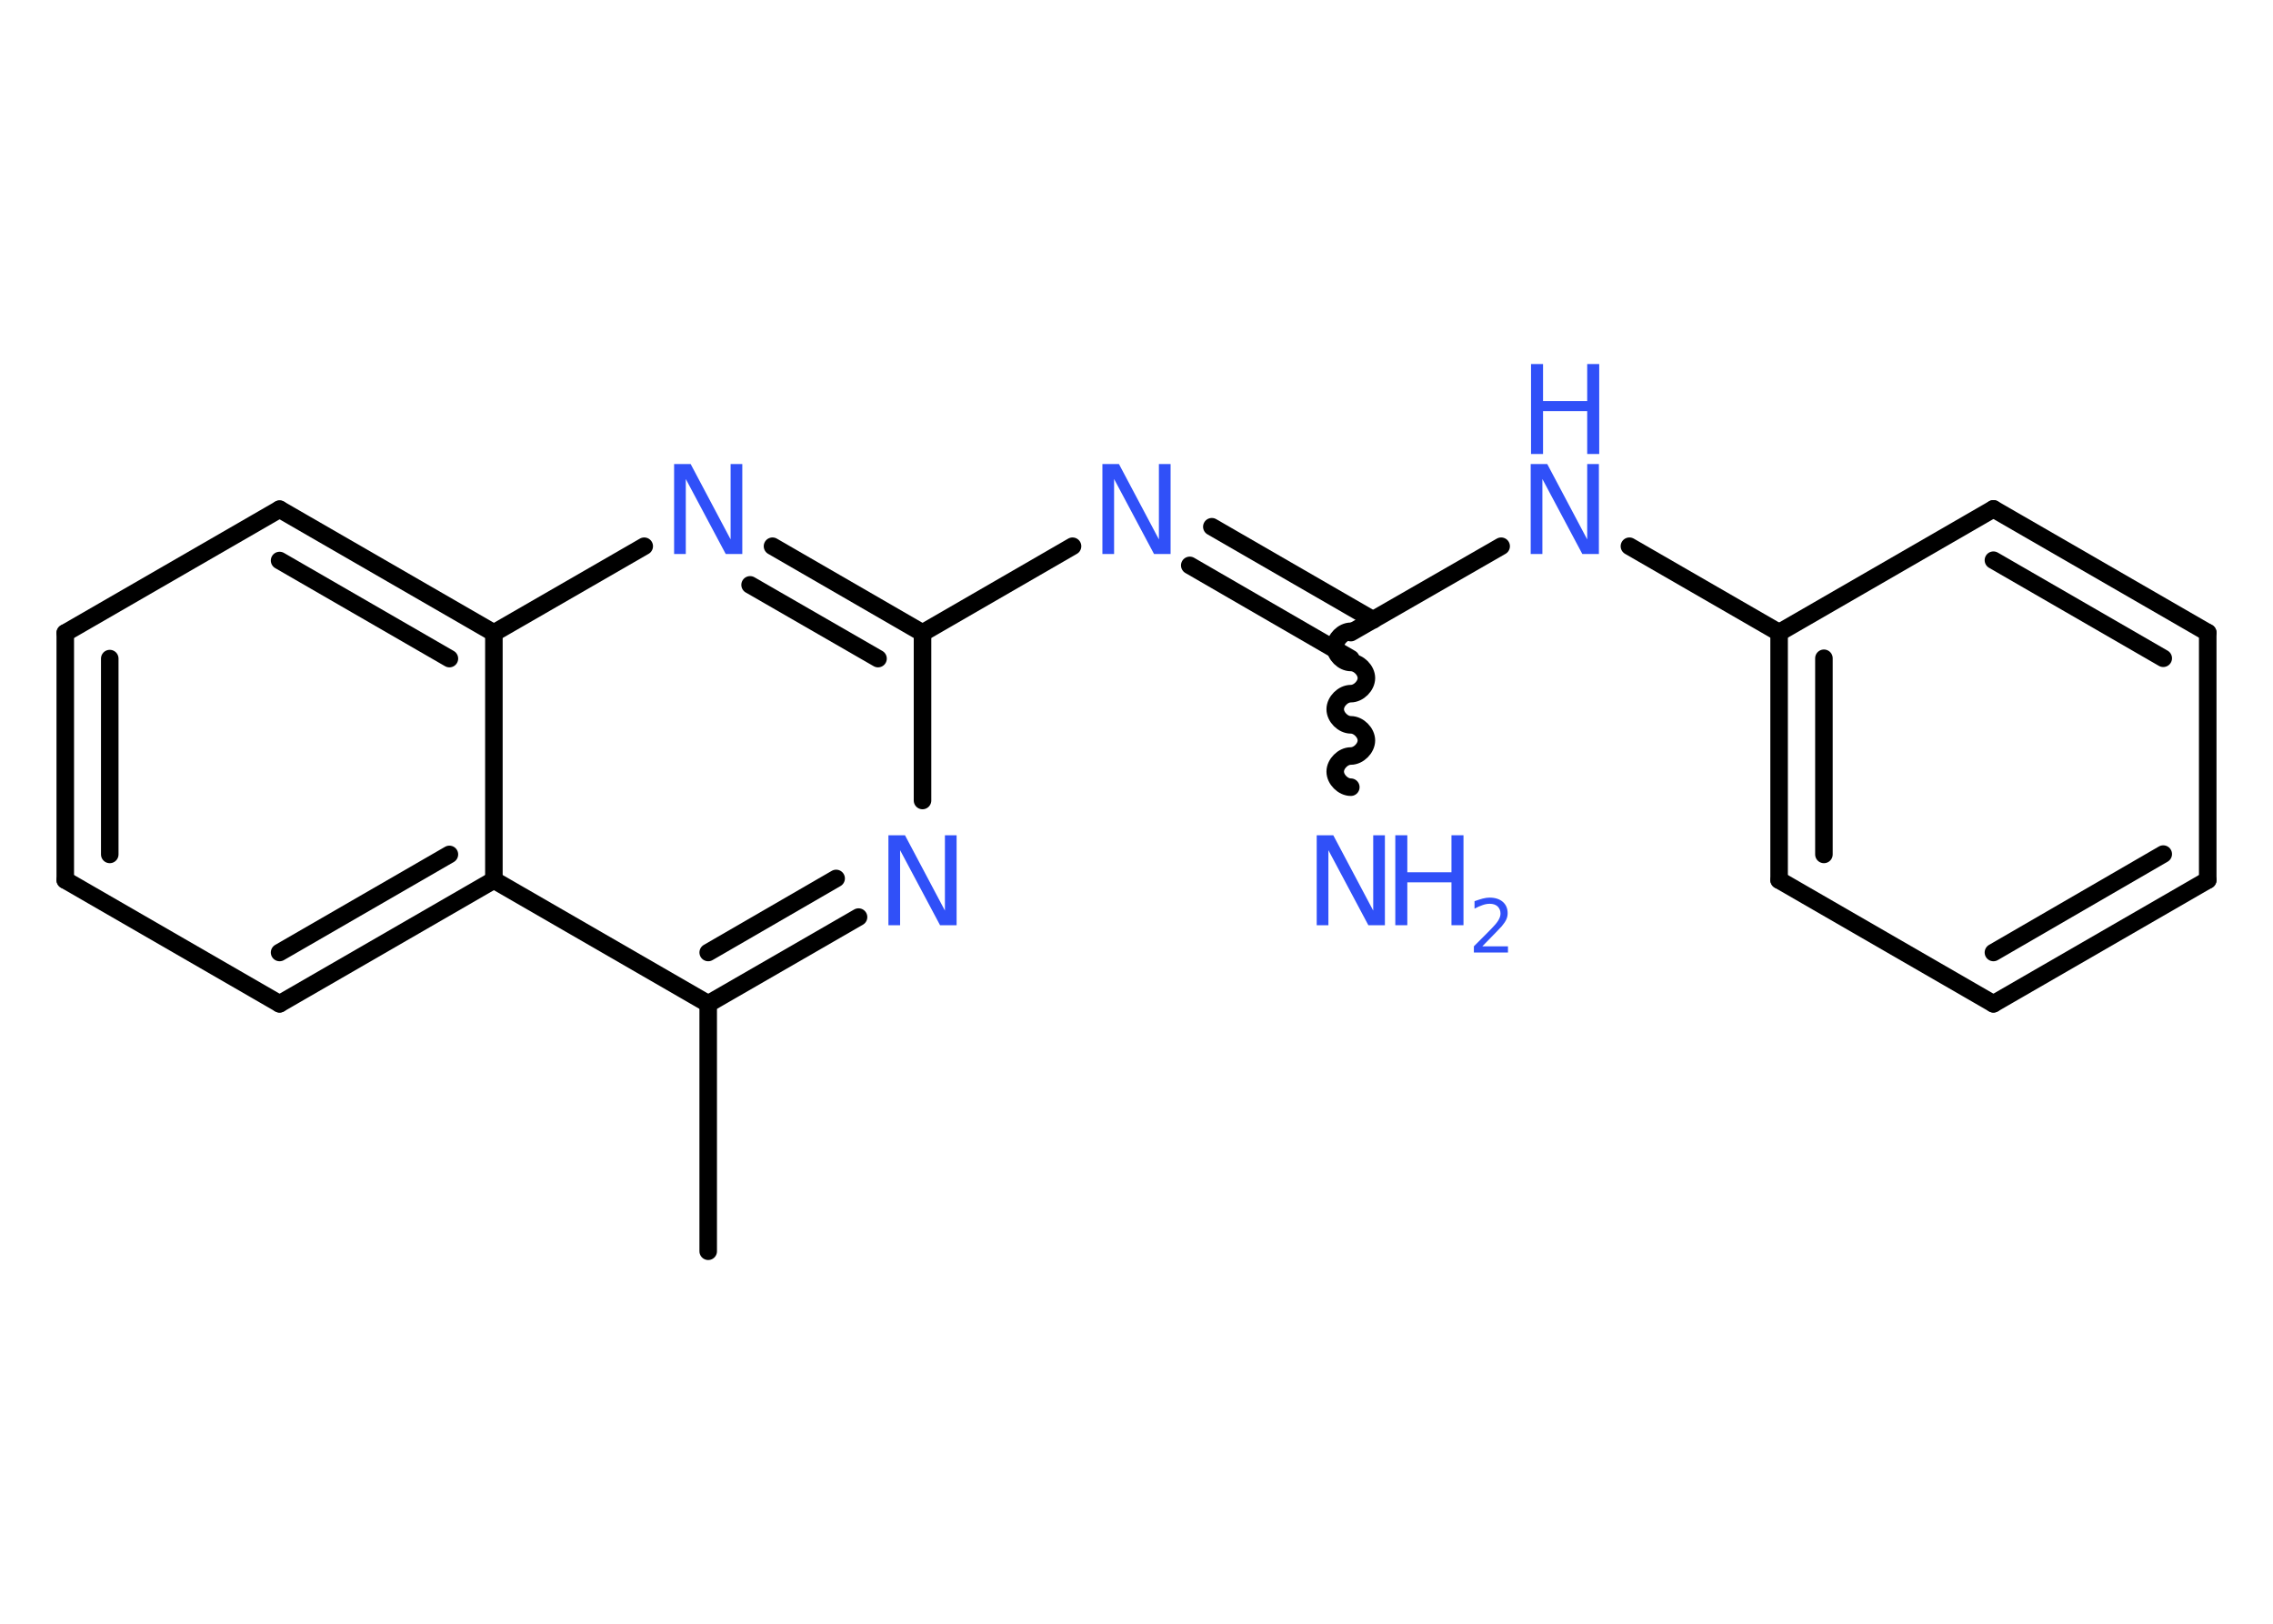 <?xml version='1.0' encoding='UTF-8'?>
<!DOCTYPE svg PUBLIC "-//W3C//DTD SVG 1.1//EN" "http://www.w3.org/Graphics/SVG/1.1/DTD/svg11.dtd">
<svg version='1.2' xmlns='http://www.w3.org/2000/svg' xmlns:xlink='http://www.w3.org/1999/xlink' width='70.0mm' height='50.0mm' viewBox='0 0 70.0 50.0'>
  <desc>Generated by the Chemistry Development Kit (http://github.com/cdk)</desc>
  <g stroke-linecap='round' stroke-linejoin='round' stroke='#000000' stroke-width='.54' fill='#3050F8'>
    <rect x='.0' y='.0' width='70.0' height='50.0' fill='#FFFFFF' stroke='none'/>
    <g id='mol1' class='mol'>
      <line id='mol1bnd1' class='bond' x1='21.81' y1='38.53' x2='21.81' y2='30.91'/>
      <g id='mol1bnd2' class='bond'>
        <line x1='21.81' y1='30.91' x2='26.44' y2='28.24'/>
        <line x1='21.81' y1='29.33' x2='25.75' y2='27.05'/>
      </g>
      <line id='mol1bnd3' class='bond' x1='28.41' y1='24.65' x2='28.41' y2='19.49'/>
      <line id='mol1bnd4' class='bond' x1='28.41' y1='19.49' x2='33.03' y2='16.82'/>
      <g id='mol1bnd5' class='bond'>
        <line x1='37.32' y1='16.22' x2='42.29' y2='19.09'/>
        <line x1='36.64' y1='17.41' x2='41.6' y2='20.28'/>
      </g>
      <path id='mol1bnd6' class='bond' d='M41.6 24.24c-.24 .0 -.48 -.24 -.48 -.48c-.0 -.24 .24 -.48 .48 -.48c.24 -.0 .48 -.24 .48 -.48c-.0 -.24 -.24 -.48 -.48 -.48c-.24 .0 -.48 -.24 -.48 -.48c-.0 -.24 .24 -.48 .48 -.48c.24 -.0 .48 -.24 .48 -.48c-.0 -.24 -.24 -.48 -.48 -.48c-.24 .0 -.48 -.24 -.48 -.48c-.0 -.24 .24 -.48 .48 -.48' fill='none' stroke='#000000' stroke-width='.54'/>
      <line id='mol1bnd7' class='bond' x1='41.6' y1='19.48' x2='46.23' y2='16.82'/>
      <line id='mol1bnd8' class='bond' x1='50.18' y1='16.82' x2='54.79' y2='19.48'/>
      <g id='mol1bnd9' class='bond'>
        <line x1='54.79' y1='19.48' x2='54.79' y2='27.1'/>
        <line x1='56.17' y1='20.27' x2='56.17' y2='26.31'/>
      </g>
      <line id='mol1bnd10' class='bond' x1='54.79' y1='27.1' x2='61.39' y2='30.91'/>
      <g id='mol1bnd11' class='bond'>
        <line x1='61.39' y1='30.91' x2='67.99' y2='27.1'/>
        <line x1='61.39' y1='29.33' x2='66.62' y2='26.3'/>
      </g>
      <line id='mol1bnd12' class='bond' x1='67.99' y1='27.1' x2='67.99' y2='19.48'/>
      <g id='mol1bnd13' class='bond'>
        <line x1='67.99' y1='19.48' x2='61.39' y2='15.67'/>
        <line x1='66.62' y1='20.27' x2='61.39' y2='17.25'/>
      </g>
      <line id='mol1bnd14' class='bond' x1='54.79' y1='19.48' x2='61.39' y2='15.67'/>
      <g id='mol1bnd15' class='bond'>
        <line x1='28.41' y1='19.49' x2='23.79' y2='16.82'/>
        <line x1='27.04' y1='20.28' x2='23.1' y2='18.01'/>
      </g>
      <line id='mol1bnd16' class='bond' x1='19.84' y1='16.82' x2='15.21' y2='19.49'/>
      <g id='mol1bnd17' class='bond'>
        <line x1='15.21' y1='19.49' x2='8.61' y2='15.68'/>
        <line x1='13.84' y1='20.28' x2='8.61' y2='17.26'/>
      </g>
      <line id='mol1bnd18' class='bond' x1='8.61' y1='15.68' x2='2.01' y2='19.49'/>
      <g id='mol1bnd19' class='bond'>
        <line x1='2.01' y1='19.49' x2='2.01' y2='27.1'/>
        <line x1='3.38' y1='20.28' x2='3.38' y2='26.31'/>
      </g>
      <line id='mol1bnd20' class='bond' x1='2.01' y1='27.1' x2='8.61' y2='30.91'/>
      <g id='mol1bnd21' class='bond'>
        <line x1='8.61' y1='30.91' x2='15.21' y2='27.1'/>
        <line x1='8.61' y1='29.33' x2='13.84' y2='26.31'/>
      </g>
      <line id='mol1bnd22' class='bond' x1='21.81' y1='30.91' x2='15.21' y2='27.1'/>
      <line id='mol1bnd23' class='bond' x1='15.21' y1='19.49' x2='15.21' y2='27.1'/>
      <path id='mol1atm3' class='atom' d='M27.37 25.72h.5l1.23 2.32v-2.32h.36v2.77h-.51l-1.23 -2.31v2.31h-.36v-2.77z' stroke='none'/>
      <path id='mol1atm5' class='atom' d='M33.96 14.29h.5l1.23 2.32v-2.32h.36v2.77h-.51l-1.23 -2.31v2.31h-.36v-2.77z' stroke='none'/>
      <g id='mol1atm7' class='atom'>
        <path d='M40.56 25.72h.5l1.23 2.32v-2.32h.36v2.77h-.51l-1.23 -2.31v2.31h-.36v-2.77z' stroke='none'/>
        <path d='M42.97 25.72h.37v1.14h1.36v-1.14h.37v2.77h-.37v-1.32h-1.36v1.32h-.37v-2.77z' stroke='none'/>
        <path d='M45.66 29.14h.78v.19h-1.05v-.19q.13 -.13 .35 -.35q.22 -.22 .28 -.29q.11 -.12 .15 -.21q.04 -.08 .04 -.16q.0 -.13 -.09 -.22q-.09 -.08 -.24 -.08q-.11 .0 -.22 .04q-.12 .04 -.25 .11v-.23q.14 -.05 .25 -.08q.12 -.03 .21 -.03q.26 .0 .41 .13q.15 .13 .15 .35q.0 .1 -.04 .19q-.04 .09 -.14 .21q-.03 .03 -.18 .19q-.15 .15 -.42 .43z' stroke='none'/>
      </g>
      <g id='mol1atm8' class='atom'>
        <path d='M47.15 14.29h.5l1.23 2.32v-2.32h.36v2.77h-.51l-1.23 -2.31v2.31h-.36v-2.77z' stroke='none'/>
        <path d='M47.15 11.21h.37v1.14h1.36v-1.14h.37v2.77h-.37v-1.32h-1.36v1.32h-.37v-2.77z' stroke='none'/>
      </g>
      <path id='mol1atm15' class='atom' d='M20.77 14.29h.5l1.23 2.32v-2.32h.36v2.77h-.51l-1.23 -2.31v2.31h-.36v-2.77z' stroke='none'/>
    </g>
  </g>
</svg>
